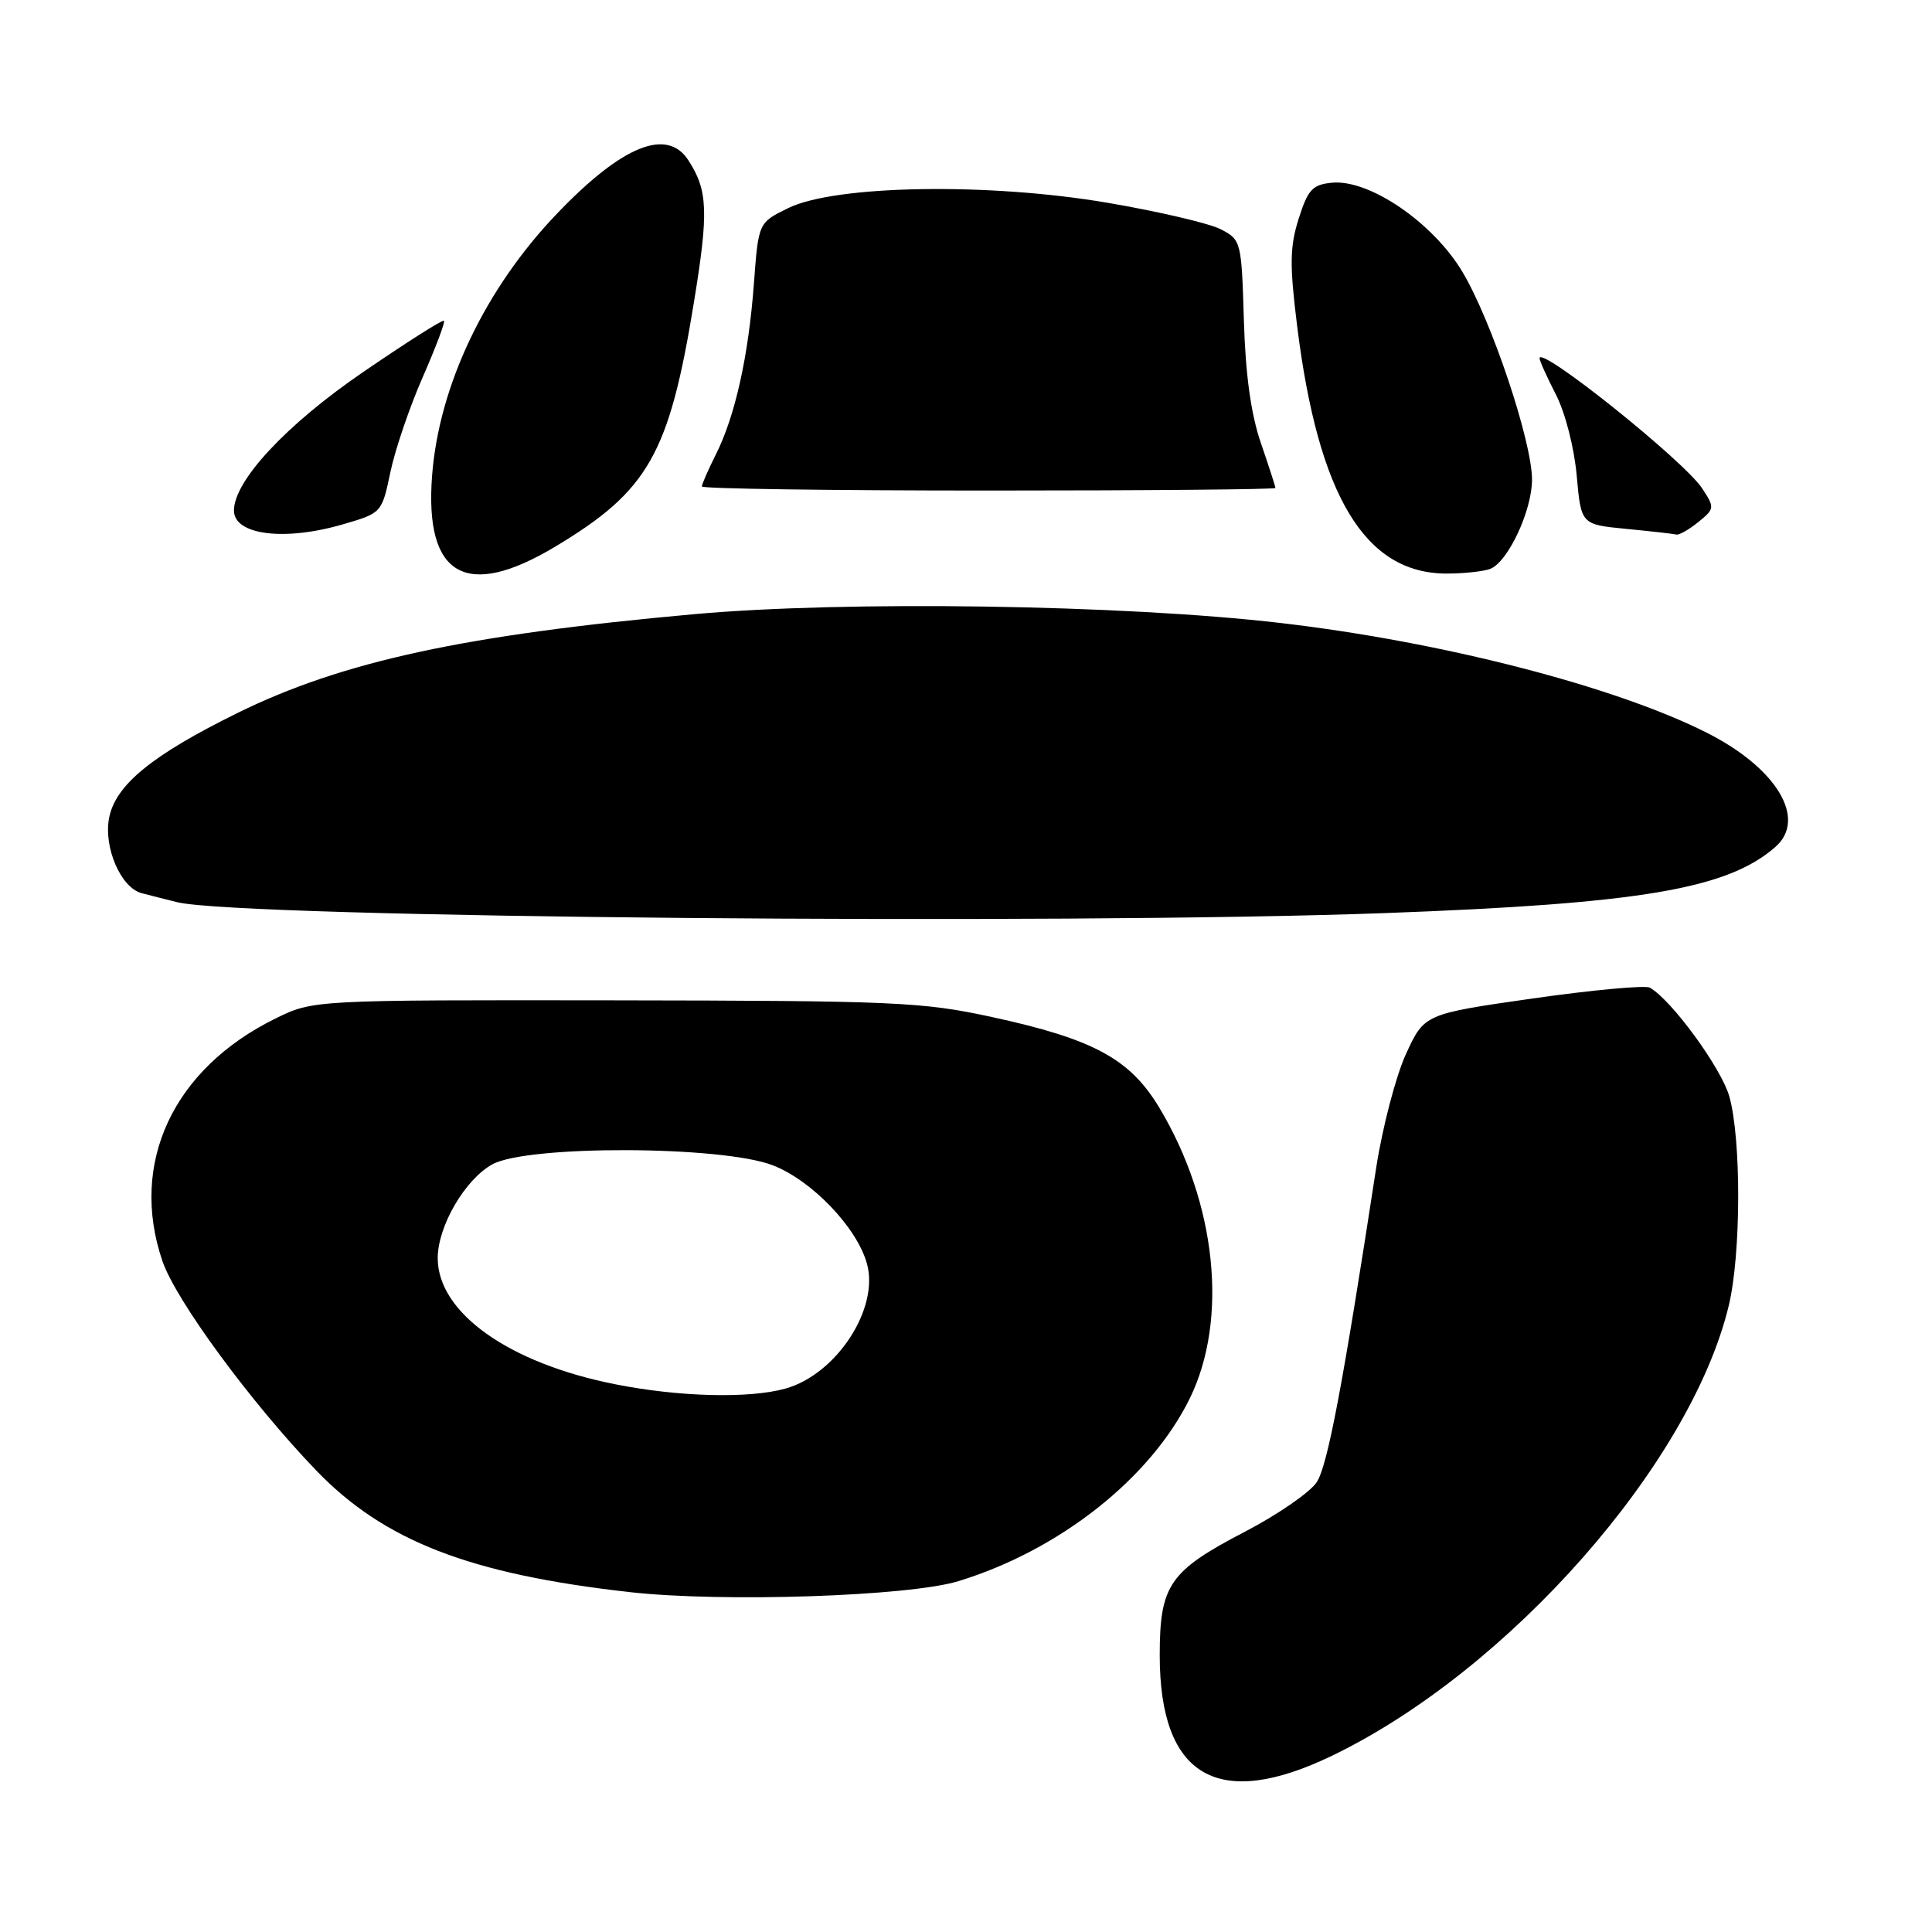 <?xml version="1.0" encoding="UTF-8" standalone="no"?>
<!DOCTYPE svg PUBLIC "-//W3C//DTD SVG 1.1//EN" "http://www.w3.org/Graphics/SVG/1.1/DTD/svg11.dtd" >
<svg xmlns="http://www.w3.org/2000/svg" xmlns:xlink="http://www.w3.org/1999/xlink" version="1.1" viewBox="0 0 256 256">
 <g >
 <path fill="currentColor"
d=" M 176.53 232.63 C 199.93 221.33 224.03 193.98 229.07 173.00 C 230.71 166.18 230.74 150.93 229.14 145.27 C 228.06 141.49 221.48 132.49 218.61 130.87 C 218.00 130.53 211.03 131.17 203.11 132.30 C 188.73 134.36 188.73 134.36 186.29 139.68 C 184.95 142.61 183.18 149.39 182.35 154.75 C 177.95 183.43 175.92 194.20 174.47 196.40 C 173.59 197.74 169.29 200.71 164.92 202.98 C 154.95 208.17 153.67 210.03 153.67 219.33 C 153.67 235.46 161.38 239.95 176.53 232.63 Z  M 127.00 209.51 C 140.39 205.41 152.46 195.88 157.65 185.30 C 162.80 174.81 161.18 159.36 153.60 146.75 C 149.71 140.29 144.88 137.68 131.43 134.76 C 122.22 132.76 118.60 132.60 81.50 132.55 C 41.50 132.50 41.50 132.50 36.50 134.96 C 22.93 141.63 17.10 154.13 21.52 167.09 C 23.28 172.27 33.18 185.76 41.84 194.78 C 50.85 204.17 62.20 208.58 83.50 210.97 C 95.80 212.34 120.45 211.52 127.00 209.51 Z  M 183.50 120.99 C 217.40 119.74 228.90 117.79 235.25 112.22 C 239.49 108.51 235.42 101.75 226.12 97.07 C 213.90 90.92 191.02 85.03 169.69 82.55 C 148.84 80.12 112.06 79.57 92.00 81.38 C 61.65 84.11 45.38 87.63 31.50 94.46 C 20.12 100.06 15.27 104.03 14.45 108.42 C 13.72 112.30 16.01 117.60 18.74 118.34 C 19.71 118.60 21.85 119.14 23.50 119.55 C 31.91 121.60 140.36 122.57 183.50 120.99 Z  M 73.56 72.44 C 85.93 65.02 88.67 60.19 91.95 40.05 C 93.91 28.04 93.80 25.25 91.22 21.25 C 88.40 16.87 82.46 19.27 73.84 28.27 C 64.28 38.24 58.16 51.08 57.25 63.07 C 56.25 76.35 61.75 79.52 73.56 72.44 Z  M 197.46 75.38 C 199.81 74.48 203.00 67.66 203.00 63.55 C 203.00 58.49 197.63 42.45 193.77 36.01 C 189.87 29.49 181.45 23.74 176.50 24.21 C 173.91 24.46 173.31 25.11 172.08 28.98 C 170.90 32.72 170.87 35.08 171.88 43.22 C 174.69 65.76 180.87 75.99 191.67 76.00 C 193.96 76.00 196.57 75.72 197.46 75.38 Z  M 45.39 69.49 C 50.59 67.98 50.59 67.97 51.73 62.56 C 52.35 59.58 54.28 53.92 56.01 49.98 C 57.74 46.04 59.01 42.67 58.83 42.50 C 58.65 42.32 53.78 45.42 48.00 49.38 C 37.88 56.32 31.00 63.72 31.00 67.65 C 31.00 70.88 37.66 71.74 45.39 69.49 Z  M 225.03 69.18 C 227.21 67.41 227.22 67.27 225.55 64.72 C 223.16 61.07 204.00 45.74 204.00 47.47 C 204.00 47.81 204.98 49.97 206.17 52.29 C 207.40 54.67 208.59 59.33 208.92 63.00 C 209.50 69.50 209.50 69.50 215.50 70.08 C 218.80 70.40 221.79 70.74 222.14 70.83 C 222.49 70.92 223.79 70.18 225.03 69.18 Z  M 169.00 64.66 C 169.00 64.47 168.13 61.78 167.07 58.69 C 165.76 54.89 165.03 49.63 164.82 42.43 C 164.51 31.98 164.45 31.77 161.76 30.38 C 160.26 29.60 153.51 28.02 146.76 26.87 C 131.00 24.18 110.71 24.51 104.45 27.57 C 100.50 29.50 100.50 29.50 99.90 37.53 C 99.19 47.14 97.41 55.15 94.86 60.21 C 93.84 62.25 93.00 64.16 93.00 64.46 C 93.00 64.76 110.10 65.00 131.00 65.00 C 151.90 65.00 169.00 64.85 169.00 64.66 Z  M 81.51 183.42 C 67.41 180.63 58.01 173.94 58.00 166.71 C 58.00 162.48 61.63 156.25 65.26 154.27 C 69.93 151.72 95.57 151.80 102.35 154.39 C 107.54 156.37 113.57 162.66 114.88 167.46 C 116.52 173.42 110.82 182.12 104.06 184.00 C 99.24 185.34 89.96 185.10 81.51 183.42 Z "/>
</g>
</svg>
